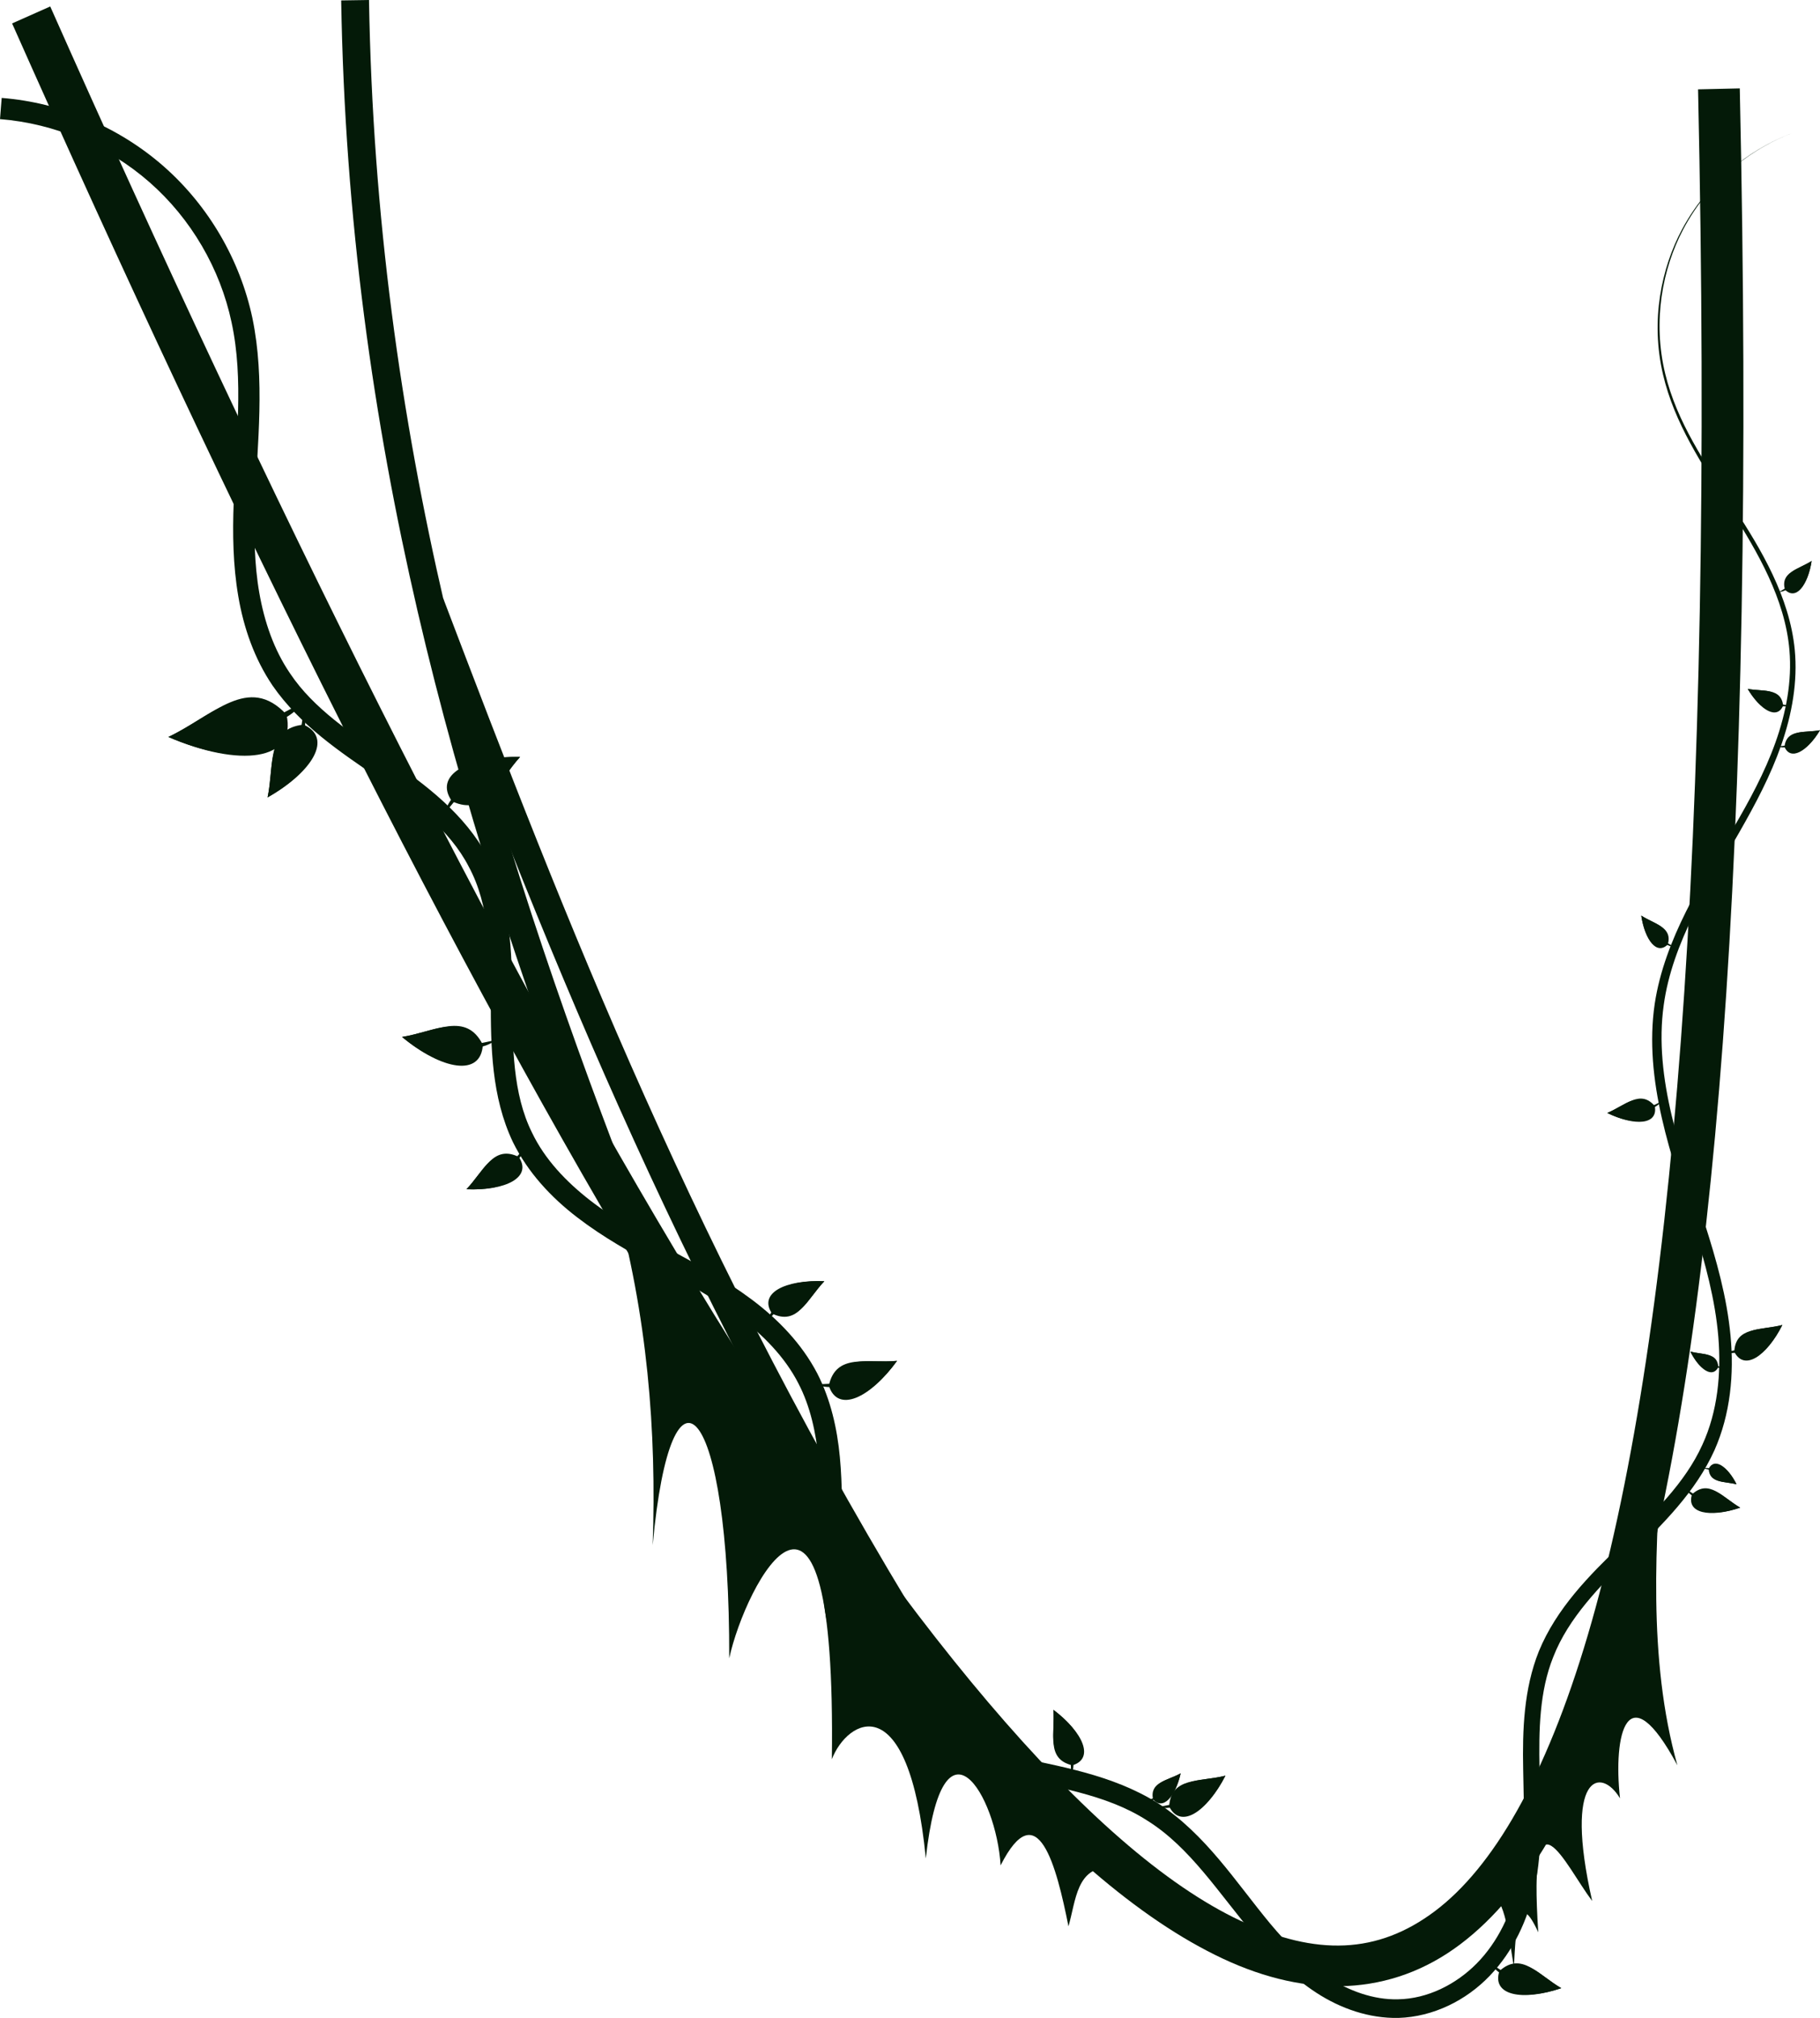 <?xml version="1.0" encoding="UTF-8" standalone="no"?>
<svg
   xmlns:dc="http://purl.org/dc/elements/1.1/"
   xmlns:cc="http://creativecommons.org/ns#"
   xmlns:rdf="http://www.w3.org/1999/02/22-rdf-syntax-ns#"
   xmlns:svg="http://www.w3.org/2000/svg"
   xmlns="http://www.w3.org/2000/svg"
   xmlns:sodipodi="http://sodipodi.sourceforge.net/DTD/sodipodi-0.dtd"
   xmlns:inkscape="http://www.inkscape.org/namespaces/inkscape"
   sodipodi:docname="04_hanging_u_vines_main_menu_right.svg"
   inkscape:version="1.0 (4035a4fb49, 2020-05-01)"
   id="svg13965"
   version="1.1"
   viewBox="0 0 34.599 38.348"
   height="38.348mm"
   width="34.599mm">
  <defs
     id="defs13959" />
  <sodipodi:namedview
     inkscape:window-maximized="1"
     inkscape:window-y="-8"
     inkscape:window-x="-8"
     inkscape:window-height="705"
     inkscape:window-width="1366"
     fit-margin-bottom="0"
     fit-margin-right="0"
     fit-margin-left="0"
     fit-margin-top="0"
     showgrid="false"
     inkscape:document-rotation="0"
     inkscape:current-layer="layer1"
     inkscape:document-units="mm"
     inkscape:cy="104.48779"
     inkscape:cx="108.50709"
     inkscape:zoom="2.6845878"
     inkscape:pageshadow="2"
     inkscape:pageopacity="0.0"
     borderopacity="1.0"
     bordercolor="#666666"
     pagecolor="#ffffff"
     id="base" />
  <g
     transform="translate(-81.257,-104.613)"
     id="layer1"
     inkscape:groupmode="layer"
     inkscape:label="Layer 1">
    <path
       style="color:#000000;font-style:normal;font-variant:normal;font-weight:normal;font-stretch:normal;font-size:medium;line-height:normal;font-family:sans-serif;font-variant-ligatures:normal;font-variant-position:normal;font-variant-caps:normal;font-variant-numeric:normal;font-variant-alternates:normal;font-variant-east-asian:normal;font-feature-settings:normal;font-variation-settings:normal;text-indent:0;text-align:start;text-decoration:none;text-decoration-line:none;text-decoration-style:solid;text-decoration-color:#000000;letter-spacing:normal;word-spacing:normal;text-transform:none;writing-mode:lr-tb;direction:ltr;text-orientation:mixed;dominant-baseline:auto;baseline-shift:baseline;text-anchor:start;white-space:normal;shape-padding:0;shape-margin:0;inline-size:0;clip-rule:nonzero;display:inline;overflow:visible;visibility:visible;opacity:1;isolation:auto;mix-blend-mode:normal;color-interpolation:sRGB;color-interpolation-filters:linearRGB;solid-color:#000000;solid-opacity:1;vector-effect:none;fill:#041a08;fill-opacity:1;fill-rule:nonzero;stroke:none;stroke-width:0.794;stroke-linecap:butt;stroke-linejoin:miter;stroke-miterlimit:4;stroke-dasharray:none;stroke-dashoffset:0;stroke-opacity:1;color-rendering:auto;image-rendering:auto;shape-rendering:auto;text-rendering:auto;enable-background:accumulate;stop-color:#000000;stop-opacity:1"
       d="m 82.212,104.736 -0.725,0.322 c 4.209,9.474 8.4,17.918 12.311,24.365 3.91,6.447 7.496,10.909 10.711,12.414 1.608,0.753 3.191,0.717 4.506,-0.273 1.315,-0.991 2.36,-2.844 3.189,-5.654 1.659,-5.621 2.445,-15.145 2.127,-29.617 l -0.793,0.018 c 0.317,14.436 -0.486,23.924 -2.096,29.375 -0.805,2.726 -1.814,4.423 -2.904,5.244 -1.09,0.821 -2.262,0.858 -3.693,0.187 -2.863,-1.34 -6.486,-5.704 -10.367,-12.104 -3.881,-6.399 -8.065,-14.823 -12.266,-24.277 z"
       id="path11669" />
    <path
       style="color:#000000;font-style:normal;font-variant:normal;font-weight:normal;font-stretch:normal;font-size:medium;line-height:normal;font-family:sans-serif;font-variant-ligatures:normal;font-variant-position:normal;font-variant-caps:normal;font-variant-numeric:normal;font-variant-alternates:normal;font-variant-east-asian:normal;font-feature-settings:normal;font-variation-settings:normal;text-indent:0;text-align:start;text-decoration:none;text-decoration-line:none;text-decoration-style:solid;text-decoration-color:#000000;letter-spacing:normal;word-spacing:normal;text-transform:none;writing-mode:lr-tb;direction:ltr;text-orientation:mixed;dominant-baseline:auto;baseline-shift:baseline;text-anchor:start;white-space:normal;shape-padding:0;shape-margin:0;inline-size:0;clip-rule:nonzero;display:inline;overflow:visible;visibility:visible;opacity:1;isolation:auto;mix-blend-mode:normal;color-interpolation:sRGB;color-interpolation-filters:linearRGB;solid-color:#000000;solid-opacity:1;vector-effect:none;fill:#041a08;fill-opacity:1;fill-rule:nonzero;stroke:none;stroke-width:0.529;stroke-linecap:butt;stroke-linejoin:miter;stroke-miterlimit:4;stroke-dasharray:none;stroke-dashoffset:0;stroke-opacity:1;color-rendering:auto;image-rendering:auto;shape-rendering:auto;text-rendering:auto;enable-background:accumulate;stop-color:#000000;stop-opacity:1"
       d="m 88.272,104.613 -0.529,0.008 c 0.138,8.306 2.169,15.314 4.695,21.98 l 0.494,-0.188 c -2.516,-6.64 -4.523,-13.576 -4.66,-21.801 z"
       id="path11674" />
    <path
       style="fill:#041a08;fill-opacity:1;stroke:none;stroke-width:0.265px;stroke-linecap:butt;stroke-linejoin:miter;stroke-opacity:1"
       d="m 81.257,106.877 0.016,-0.202 0.016,-0.201 c 1.131,0.089 2.225,0.551 3.078,1.299 0.852,0.748 1.452,1.774 1.688,2.883 0,0 0,0 0,0 0.245,1.183 0.093,2.376 0.049,3.525 -0.02,0.574 -0.014,1.145 0.082,1.696 0.096,0.551 0.279,1.087 0.587,1.536 v 0 c 0.447,0.668 1.167,1.136 1.871,1.629 0.712,0.486 1.448,1.044 1.882,1.852 0.437,0.849 0.467,1.812 0.466,2.707 0.01,0.893 0.009,1.792 0.379,2.537 0.242,0.505 0.647,0.931 1.105,1.287 0,0 0,10e-6 0,10e-6 0.459,0.356 0.98,0.642 1.507,0.93 0.528,0.288 1.067,0.581 1.565,0.954 v 0 c 0.498,0.373 0.95,0.837 1.247,1.407 0.255,0.499 0.377,1.047 0.428,1.587 0.051,0.539 0.041,1.072 0.043,1.594 0.001,0.186 0.004,0.372 0.012,0.556 0.014,0.328 0.044,0.655 0.11,0.973 0,0 0,2e-5 0,2e-5 0.102,0.484 0.286,0.962 0.599,1.336 0,0 0,0 0,0 0.281,0.343 0.67,0.604 1.097,0.797 0.421,0.19 0.88,0.31 1.354,0.415 0,0 1e-5,0 1e-5,0 0.921,0.199 1.955,0.356 2.829,0.905 0.911,0.591 1.478,1.496 2.136,2.289 0.323,0.385 0.673,0.748 1.084,1.014 0.407,0.262 0.879,0.438 1.35,0.425 0.552,-0.009 1.097,-0.279 1.495,-0.683 0.398,-0.404 0.655,-0.947 0.781,-1.514 0,0 0,0 0,0 0.155,-0.693 0.111,-1.43 0.1,-2.173 0,0 0,-10e-6 0,-10e-6 -0.015,-0.746 0.011,-1.525 0.298,-2.243 0,0 0,-1e-5 0,-1e-5 0.334,-0.814 0.96,-1.445 1.562,-2.023 0,0 1e-5,0 1e-5,0 0.607,-0.591 1.216,-1.17 1.547,-1.903 0,0 0,0 0,0 0.291,-0.632 0.36,-1.354 0.303,-2.05 0,0 0,-1e-5 0,-1e-5 -0.059,-0.707 -0.25,-1.403 -0.46,-2.079 -0.218,-0.7 -0.452,-1.368 -0.613,-2.076 -0.165,-0.72 -0.242,-1.457 -0.136,-2.175 0.188,-1.239 0.91,-2.34 1.491,-3.332 0.314,-0.537 0.599,-1.063 0.8,-1.622 0.209,-0.581 0.32,-1.181 0.27,-1.764 -0.082,-0.979 -0.616,-1.881 -1.098,-2.642 -0.578,-0.91 -1.088,-1.674 -1.305,-2.596 -0.242,-1.031 -0.031,-2.027 0.362,-2.761 0.561,-1.046 1.46,-1.591 2.091,-1.828 -0.66,0.25 -1.536,0.812 -2.074,1.837 -0.388,0.739 -0.583,1.73 -0.336,2.742 0.222,0.911 0.738,1.664 1.323,2.567 0.493,0.759 1.04,1.664 1.138,2.672 0.057,0.602 -0.05,1.219 -0.258,1.814 -0.2,0.572 -0.484,1.109 -0.794,1.651 -0.572,1.005 -1.277,2.097 -1.439,3.288 -0.097,0.689 -0.014,1.401 0.153,2.105 0.164,0.692 0.403,1.353 0.629,2.055 0.218,0.679 0.419,1.388 0.488,2.123 0,0 0,0 0,0 0.069,0.725 -5.3e-4,1.488 -0.305,2.175 0,0 0,0 0,0 -0.357,0.791 -0.981,1.404 -1.586,1.996 0,0 0,0 0,0 -0.591,0.586 -1.19,1.19 -1.48,1.936 0,0 0,0 0,0 -0.262,0.653 -0.275,1.391 -0.26,2.127 0,0 0,1e-5 0,1e-5 0.019,0.735 0.066,1.495 -0.091,2.249 0,0 0,0 0,0 -0.13,0.619 -0.411,1.218 -0.858,1.683 -0.449,0.468 -1.073,0.777 -1.731,0.798 -0.56,0.012 -1.101,-0.179 -1.556,-0.474 -0.456,-0.295 -0.835,-0.68 -1.171,-1.079 -0.69,-0.812 -1.233,-1.69 -2.058,-2.202 -0.775,-0.499 -1.767,-0.636 -2.707,-0.844 0,0 -1e-5,0 -1e-5,0 -0.485,-0.105 -0.97,-0.232 -1.433,-0.437 -0.471,-0.208 -0.909,-0.504 -1.244,-0.905 0,0 0,0 0,0 -0.364,-0.443 -0.576,-0.978 -0.684,-1.51 0,0 -1e-5,0 -1e-5,0 -0.071,-0.347 -0.104,-0.696 -0.119,-1.037 -0.008,-0.192 -0.011,-0.382 -0.012,-0.572 -0.003,-0.529 0.008,-1.05 -0.041,-1.557 -0.051,-0.507 -0.158,-1.006 -0.384,-1.44 -0.255,-0.5 -0.668,-0.918 -1.13,-1.269 -0.464,-0.351 -0.987,-0.633 -1.515,-0.923 -0.529,-0.288 -1.067,-0.585 -1.561,-0.965 0,0 0,0 0,0 -0.495,-0.379 -0.938,-0.853 -1.222,-1.431 -0.409,-0.861 -0.421,-1.819 -0.42,-2.712 -0.011,-0.89 -0.024,-1.791 -0.419,-2.521 -0.364,-0.708 -1.057,-1.219 -1.755,-1.708 -0.704,-0.482 -1.458,-0.986 -1.975,-1.734 0,0 0,0 0,0 -0.346,-0.511 -0.55,-1.1 -0.651,-1.695 -0.102,-0.594 -0.11,-1.192 -0.088,-1.78 0,0 0,0 0,0 0.04,-1.174 0.196,-2.335 -0.04,-3.426 0,0 0,0 0,0 -0.216,-1.022 -0.773,-1.974 -1.559,-2.663 -0.785,-0.689 -1.801,-1.118 -2.843,-1.2 z"
       id="path11687"
       inkscape:export-filename="D:\Calcatz\Icon Pack\Adventure Narrative Inspired by Jumanji\Assets\PNG\Vines\03_hanging_u_vines_main_menu_right.png"
       inkscape:export-xdpi="96"
       inkscape:export-ydpi="96" />
    <path
       style="color:#000000;font-style:normal;font-variant:normal;font-weight:normal;font-stretch:normal;font-size:medium;line-height:normal;font-family:sans-serif;font-variant-ligatures:normal;font-variant-position:normal;font-variant-caps:normal;font-variant-numeric:normal;font-variant-alternates:normal;font-variant-east-asian:normal;font-feature-settings:normal;font-variation-settings:normal;text-indent:0;text-align:start;text-decoration:none;text-decoration-line:none;text-decoration-style:solid;text-decoration-color:#000000;letter-spacing:normal;word-spacing:normal;text-transform:none;writing-mode:lr-tb;direction:ltr;text-orientation:mixed;dominant-baseline:auto;baseline-shift:baseline;text-anchor:start;white-space:normal;shape-padding:0;shape-margin:0;inline-size:0;clip-rule:nonzero;display:inline;overflow:visible;visibility:visible;opacity:1;isolation:auto;mix-blend-mode:normal;color-interpolation:sRGB;color-interpolation-filters:linearRGB;solid-color:#000000;solid-opacity:1;vector-effect:none;fill:#041a08;fill-opacity:1;fill-rule:nonzero;stroke:none;stroke-width:0.529;stroke-linecap:butt;stroke-linejoin:miter;stroke-miterlimit:4;stroke-dasharray:none;stroke-dashoffset:0;stroke-opacity:1;color-rendering:auto;image-rendering:auto;shape-rendering:auto;text-rendering:auto;enable-background:accumulate;stop-color:#000000;stop-opacity:1"
       d="m 89.682,115.982 -0.496,0.189 c 2.297,6.035 4.853,12.664 9.307,19.875 l 0.451,-0.277 c -4.425,-7.164 -6.966,-13.753 -9.262,-19.787 z"
       id="path11680" />
    <path
       style="fill:#041a08;fill-opacity:1;stroke:none;stroke-width:0.265px;stroke-linecap:butt;stroke-linejoin:miter;stroke-opacity:1"
       d="m 92.937,127.362 c 0.629,2.253 0.803,4.449 0.728,6.615 0.354,-3.874 1.465,-2.729 1.455,2.15 0.306,-1.415 2.039,-4.693 1.951,1.918 0.292,-0.759 1.46,-1.435 1.786,1.885 0.321,-2.915 1.34,-1.197 1.422,0.132 0.705,-1.391 1.064,0.026 1.29,1.158 0.144,-0.495 0.15,-1.129 0.794,-1.124 l -4.167,-4.564 z"
       id="path11695"
       sodipodi:nodetypes="cccccccccc"
       inkscape:export-filename="D:\Calcatz\Icon Pack\Adventure Narrative Inspired by Jumanji\Assets\PNG\Vines\03_hanging_u_vines_main_menu_right.png"
       inkscape:export-xdpi="96"
       inkscape:export-ydpi="96" />
    <path
       style="fill:#041a08;fill-opacity:1;stroke:none;stroke-width:0.265px;stroke-linecap:butt;stroke-linejoin:miter;stroke-opacity:1"
       d="m 112.88,131.86 c -0.15,2.019 -0.303,4.28 0.265,6.3 -0.959,-1.783 -1.224,-0.582 -1.091,0.628 -0.365,-0.609 -1.074,-0.458 -0.529,1.951 -0.517,-0.687 -1.218,-2.307 -1.025,0.595 -0.383,-0.836 -0.425,-0.098 -0.463,0.661 -0.101,-0.585 -0.152,-1.272 -0.463,-1.439 l 1.67,-2.811 z"
       id="path11697"
       sodipodi:nodetypes="ccccccccc"
       inkscape:export-filename="D:\Calcatz\Icon Pack\Adventure Narrative Inspired by Jumanji\Assets\PNG\Vines\03_hanging_u_vines_main_menu_right.png"
       inkscape:export-xdpi="96"
       inkscape:export-ydpi="96" />
    <path
       sodipodi:nodetypes="ccc"
       id="path11699"
       d="m 86.702,118.191 c 0.208,0.885 -0.894,1.011 -2.244,0.427 0.865,-0.409 1.521,-1.202 2.244,-0.427 z"
       style="fill:#041a08;fill-opacity:1;stroke:none;stroke-width:0.265px;stroke-linecap:butt;stroke-linejoin:miter;stroke-opacity:1" />
    <path
       sodipodi:nodetypes="ccccccc"
       d="m 84.457,118.618 c 1.206,0.521 2.195,0.432 2.103,-0.303 -0.189,0.085 -0.741,0.152 -1.006,0.121 0.3,-0.037 0.872,-0.115 0.993,-0.213 -1.8e-4,-7.9e-4 -2.91e-4,-0.001 -3.18e-4,-0.002 -0.673,-0.721 -1.284,0.017 -2.088,0.397 z"
       style="fill:#041a08;fill-opacity:1;stroke:none;stroke-width:0.265px;stroke-linecap:butt;stroke-linejoin:miter;stroke-opacity:1"
       id="path11701" />
    <path
       style="fill:#041a08;fill-opacity:1;fill-rule:nonzero;stroke:none;stroke-width:0.265px;stroke-linecap:butt;stroke-linejoin:miter;stroke-opacity:1"
       d="m 87.004,117.959 c -0.004,0.003 -0.012,0.008 -0.021,0.013 v 0 c -0.009,0.005 -0.014,0.008 -0.026,0.016 v 0 c -0.018,0.011 -0.043,0.026 -0.075,0.044 v 0 c -0.067,0.038 -0.183,0.097 -0.257,0.137 v 0 c -0.011,0.006 -0.021,0.069 -0.033,0.075 0.012,-0.006 0.071,0.02 0.082,0.014 v 0 c 0.089,-0.049 0.183,-0.119 0.243,-0.184 v 0 c 0.027,-0.029 0.044,-0.053 0.056,-0.071 v 0 c 0.007,-0.01 0.012,-0.019 0.017,-0.026 v 0 c 0.006,-0.009 0.011,-0.015 0.016,-0.019 z"
       id="path11703"
       sodipodi:nodetypes="cc" />
    <path
       style="fill:#041a08;fill-opacity:1;stroke:none;stroke-width:0.265px;stroke-linecap:butt;stroke-linejoin:miter;stroke-opacity:1"
       d="m 87.028,118.384 c 0.561,0.248 0.18,0.893 -0.684,1.383 0.132,-0.632 -0.028,-1.309 0.684,-1.383 z"
       id="path11709"
       sodipodi:nodetypes="ccc" />
    <path
       id="path11711"
       style="fill:#041a08;fill-opacity:1;stroke:none;stroke-width:0.265px;stroke-linecap:butt;stroke-linejoin:miter;stroke-opacity:1"
       d="m 86.344,119.766 c 0.772,-0.437 1.127,-1.006 0.693,-1.256 -0.031,0.136 -0.22,0.461 -0.345,0.591 0.102,-0.176 0.293,-0.516 0.29,-0.621 -5.03e-4,-2.3e-4 -7.94e-4,-3.4e-4 -10e-4,-6.6e-4 -0.662,0.069 -0.514,0.698 -0.637,1.287 z"
       sodipodi:nodetypes="ccccccc" />
    <path
       sodipodi:nodetypes="cc"
       id="path11713"
       d="m 87.026,118.127 c 6e-5,0.004 -6.09e-4,0.01 -0.001,0.017 v 0 c -7.94e-4,0.007 -10e-4,0.011 -0.002,0.021 v 0 c -0.002,0.014 -0.004,0.034 -0.007,0.058 v 0 c -0.007,0.051 -0.022,0.138 -0.031,0.194 v 0 c -10e-4,0.008 0.029,0.039 0.027,0.048 0.002,-0.009 0.04,-0.03 0.041,-0.038 v 0 c 0.01,-0.068 0.01,-0.147 -1.1e-4,-0.205 v 0 c -0.005,-0.026 -0.011,-0.045 -0.016,-0.059 v 0 c -0.003,-0.008 -0.005,-0.014 -0.007,-0.019 v 0 c -0.002,-0.007 -0.004,-0.012 -0.004,-0.016 z"
       style="fill:#041a08;fill-opacity:1;fill-rule:nonzero;stroke:none;stroke-width:0.265px;stroke-linecap:butt;stroke-linejoin:miter;stroke-opacity:1" />
    <path
       sodipodi:nodetypes="ccc"
       id="path11719"
       d="m 89.85,119.841 c -0.357,-0.499 0.299,-0.861 1.292,-0.843 -0.435,0.477 -0.642,1.141 -1.292,0.843 z"
       style="fill:#041a08;fill-opacity:1;stroke:none;stroke-width:0.265px;stroke-linecap:butt;stroke-linejoin:miter;stroke-opacity:1" />
    <path
       sodipodi:nodetypes="ccccccc"
       d="m 91.143,118.998 c -0.887,-0.016 -1.482,0.293 -1.236,0.729 0.096,-0.101 0.424,-0.285 0.598,-0.333 -0.178,0.1 -0.515,0.295 -0.565,0.388 3.17e-4,4.5e-4 5.02e-4,7.2e-4 7.41e-4,10e-4 0.605,0.278 0.798,-0.34 1.203,-0.784 z"
       style="fill:#041a08;fill-opacity:1;stroke:none;stroke-width:0.265px;stroke-linecap:butt;stroke-linejoin:miter;stroke-opacity:1"
       id="path11721" />
    <path
       style="fill:#041a08;fill-opacity:1;fill-rule:nonzero;stroke:none;stroke-width:0.265px;stroke-linecap:butt;stroke-linejoin:miter;stroke-opacity:1"
       d="m 89.721,120.063 c 0.002,-0.003 0.005,-0.008 0.01,-0.014 v 0 c 0.004,-0.006 0.007,-0.009 0.013,-0.017 v 0 c 0.008,-0.011 0.02,-0.027 0.035,-0.047 v 0 c 0.032,-0.041 0.089,-0.107 0.125,-0.152 v 0 c 0.005,-0.006 -0.005,-0.049 0.001,-0.056 -0.006,0.007 -0.049,0.005 -0.055,0.012 v 0 c -0.043,0.053 -0.084,0.121 -0.104,0.177 v 0 c -0.009,0.025 -0.014,0.044 -0.016,0.059 v 0 c -0.002,0.008 -0.003,0.015 -0.004,0.021 v 0 c -0.001,0.007 -0.003,0.012 -0.005,0.016 z"
       id="path11723"
       sodipodi:nodetypes="cc" />
    <path
       style="fill:#041a08;fill-opacity:1;stroke:none;stroke-width:0.265px;stroke-linecap:butt;stroke-linejoin:miter;stroke-opacity:1"
       d="m 90.436,124.467 c -0.033,0.613 -0.771,0.486 -1.536,-0.148 0.638,-0.101 1.214,-0.491 1.536,0.148 z"
       id="path11729"
       sodipodi:nodetypes="ccc" />
    <path
       id="path11731"
       style="fill:#041a08;fill-opacity:1;stroke:none;stroke-width:0.265px;stroke-linecap:butt;stroke-linejoin:miter;stroke-opacity:1"
       d="m 88.9,124.319 c 0.683,0.566 1.341,0.696 1.42,0.201 -0.138,0.019 -0.509,-0.042 -0.675,-0.112 0.201,0.033 0.587,0.091 0.684,0.05 3e-5,-5.5e-4 5e-5,-8.7e-4 1.8e-4,-10e-4 -0.3,-0.595 -0.836,-0.232 -1.429,-0.138 z"
       sodipodi:nodetypes="ccccccc" />
    <path
       sodipodi:nodetypes="cc"
       id="path11733"
       d="m 90.675,124.374 c -0.003,0.001 -0.009,0.003 -0.016,0.005 v 0 c -0.007,0.002 -0.011,0.003 -0.02,0.005 v 0 c -0.014,0.004 -0.033,0.009 -0.057,0.015 v 0 c -0.05,0.012 -0.137,0.028 -0.192,0.04 v 0 c -0.008,0.002 -0.026,0.041 -0.035,0.043 0.009,-0.002 0.042,0.027 0.05,0.025 v 0 c 0.067,-0.015 0.141,-0.043 0.192,-0.073 v 0 c 0.023,-0.014 0.038,-0.026 0.05,-0.036 v 0 c 0.006,-0.005 0.011,-0.01 0.016,-0.014 v 0 c 0.006,-0.005 0.01,-0.008 0.014,-0.009 z"
       style="fill:#041a08;fill-opacity:1;fill-rule:nonzero;stroke:none;stroke-width:0.265px;stroke-linecap:butt;stroke-linejoin:miter;stroke-opacity:1" />
    <path
       sodipodi:nodetypes="ccc"
       id="path11739"
       d="m 91.119,126.599 c 0.261,0.385 -0.243,0.646 -0.995,0.614 0.339,-0.353 0.508,-0.852 0.995,-0.614 z"
       style="fill:#041a08;fill-opacity:1;stroke:none;stroke-width:0.265px;stroke-linecap:butt;stroke-linejoin:miter;stroke-opacity:1" />
    <path
       sodipodi:nodetypes="ccccccc"
       d="m 90.124,127.213 c 0.672,0.029 1.128,-0.194 0.95,-0.528 -0.075,0.075 -0.326,0.208 -0.459,0.241 0.137,-0.072 0.396,-0.214 0.436,-0.283 -2.3e-4,-3.4e-4 -3.71e-4,-5.5e-4 -5.29e-4,-9.5e-4 -0.453,-0.222 -0.611,0.242 -0.926,0.571 z"
       style="fill:#041a08;fill-opacity:1;stroke:none;stroke-width:0.265px;stroke-linecap:butt;stroke-linejoin:miter;stroke-opacity:1"
       id="path11741" />
    <path
       style="fill:#041a08;fill-opacity:1;fill-rule:nonzero;stroke:none;stroke-width:0.265px;stroke-linecap:butt;stroke-linejoin:miter;stroke-opacity:1"
       d="m 91.221,126.433 c -0.001,0.002 -0.004,0.006 -0.008,0.01 v 0 c -0.003,0.004 -0.005,0.007 -0.01,0.012 v 0 c -0.007,0.008 -0.016,0.02 -0.028,0.035 v 0 c -0.025,0.03 -0.07,0.08 -0.098,0.112 v 0 c -0.004,0.005 0.003,0.037 -0.002,0.042 0.005,-0.005 0.038,-0.003 0.042,-0.008 v 0 c 0.034,-0.04 0.066,-0.09 0.083,-0.132 v 0 c 0.008,-0.019 0.011,-0.033 0.013,-0.044 v 0 c 0.001,-0.006 0.002,-0.011 0.003,-0.015 v 0 c 0.001,-0.006 0.002,-0.009 0.004,-0.012 z"
       id="path11743"
       sodipodi:nodetypes="cc" />
    <path
       style="fill:#041a08;fill-opacity:1;stroke:none;stroke-width:0.265px;stroke-linecap:butt;stroke-linejoin:miter;stroke-opacity:1"
       d="m 95.933,129.575 c -0.261,-0.385 0.243,-0.646 0.995,-0.614 -0.339,0.353 -0.508,0.852 -0.995,0.614 z"
       id="path11749"
       sodipodi:nodetypes="ccc" />
    <path
       id="path11751"
       style="fill:#041a08;fill-opacity:1;stroke:none;stroke-width:0.265px;stroke-linecap:butt;stroke-linejoin:miter;stroke-opacity:1"
       d="m 96.928,128.962 c -0.672,-0.029 -1.128,0.194 -0.95,0.528 0.075,-0.075 0.326,-0.208 0.459,-0.241 -0.137,0.072 -0.396,0.214 -0.436,0.283 2.3e-4,3.5e-4 3.7e-4,5.6e-4 5.29e-4,9.6e-4 0.453,0.222 0.611,-0.242 0.926,-0.571 z"
       sodipodi:nodetypes="ccccccc" />
    <path
       sodipodi:nodetypes="cc"
       id="path11753"
       d="m 95.831,129.741 c 0.001,-0.002 0.004,-0.006 0.008,-0.01 v 0 c 0.003,-0.004 0.005,-0.007 0.01,-0.012 v 0 c 0.007,-0.008 0.016,-0.02 0.028,-0.035 v 0 c 0.025,-0.03 0.07,-0.08 0.098,-0.112 v 0 c 0.004,-0.005 -0.003,-0.037 0.002,-0.042 -0.005,0.005 -0.038,0.003 -0.042,0.008 v 0 c -0.034,0.04 -0.066,0.09 -0.083,0.132 v 0 c -0.008,0.019 -0.011,0.033 -0.013,0.044 v 0 c -0.001,0.006 -0.002,0.011 -0.003,0.015 v 0 c -0.001,0.006 -0.002,0.009 -0.004,0.012 z"
       style="fill:#041a08;fill-opacity:1;fill-rule:nonzero;stroke:none;stroke-width:0.265px;stroke-linecap:butt;stroke-linejoin:miter;stroke-opacity:1" />
    <path
       sodipodi:nodetypes="ccc"
       id="path11759"
       d="m 97.013,130.945 c 0.165,0.524 0.776,0.249 1.298,-0.471 -0.575,0.054 -1.161,-0.155 -1.298,0.471 z"
       style="fill:#041a08;fill-opacity:1;stroke:none;stroke-width:0.265px;stroke-linecap:butt;stroke-linejoin:miter;stroke-opacity:1" />
    <path
       sodipodi:nodetypes="ccccccc"
       d="m 98.31,130.474 c -0.466,0.643 -1.007,0.902 -1.186,0.492 0.124,-0.014 0.432,-0.15 0.56,-0.248 -0.167,0.073 -0.489,0.21 -0.581,0.196 -1.5e-4,-4.7e-4 -2.4e-4,-7.4e-4 -4.76e-4,-0.001 0.127,-0.582 0.672,-0.387 1.208,-0.438 z"
       style="fill:#041a08;fill-opacity:1;stroke:none;stroke-width:0.265px;stroke-linecap:butt;stroke-linejoin:miter;stroke-opacity:1"
       id="path11761" />
    <path
       style="fill:#041a08;fill-opacity:1;fill-rule:nonzero;stroke:none;stroke-width:0.265px;stroke-linecap:butt;stroke-linejoin:miter;stroke-opacity:1"
       d="m 96.784,130.918 c 0.004,5.1e-4 0.008,0.002 0.014,0.005 v 0 c 0.005,0.002 0.01,0.005 0.017,0.008 v 0 c 0.012,0.006 0.028,0.013 0.051,0.02 v 0 c 0.051,0.015 0.121,0.023 0.183,0.02 v 0 c 0.008,-2.9e-4 0.03,-0.032 0.038,-0.033 -0.008,4.5e-4 -0.033,-0.029 -0.04,-0.029 v 0 c -0.051,0.002 -0.129,0.007 -0.176,0.008 v 0 c -0.022,4e-4 -0.04,3e-4 -0.052,2.1e-4 v 0 c -0.007,-4e-5 -0.014,-7e-5 -0.019,-9e-5 v 0 c -0.007,-3e-5 -0.012,-5e-5 -0.015,-5e-4 z"
       id="path11763"
       sodipodi:nodetypes="cc" />
    <path
       style="fill:#041a08;fill-opacity:1;stroke:none;stroke-width:0.265px;stroke-linecap:butt;stroke-linejoin:miter;stroke-opacity:1"
       d="m 101.642,138.161 c 0.425,-0.125 0.213,-0.623 -0.36,-1.055 0.035,0.465 -0.143,0.935 0.36,1.055 z"
       id="path11769"
       sodipodi:nodetypes="ccc" />
    <path
       id="path11771"
       style="fill:#041a08;fill-opacity:1;stroke:none;stroke-width:0.265px;stroke-linecap:butt;stroke-linejoin:miter;stroke-opacity:1"
       d="m 101.283,137.106 c 0.512,0.386 0.712,0.827 0.378,0.965 -0.01,-0.1 -0.114,-0.351 -0.191,-0.456 0.057,0.136 0.161,0.398 0.149,0.472 -3.7e-4,1e-4 -6.1e-4,1.8e-4 -9.5e-4,2.6e-4 -0.468,-0.112 -0.302,-0.549 -0.335,-0.982 z"
       sodipodi:nodetypes="ccccccc" />
    <path
       sodipodi:nodetypes="cc"
       id="path11773"
       d="m 101.617,138.345 c 4e-4,-0.003 0.002,-0.006 0.004,-0.011 v 0 c 0.002,-0.004 0.004,-0.008 0.007,-0.013 v 0 c 0.005,-0.01 0.011,-0.022 0.017,-0.041 v 0 c 0.013,-0.041 0.02,-0.098 0.019,-0.147 v 0 c -1e-4,-0.006 -0.025,-0.025 -0.026,-0.031 2.4e-4,0.007 -0.024,0.026 -0.024,0.032 v 0 c 6.9e-4,0.041 0.004,0.105 0.004,0.142 v 0 c -6e-5,0.018 -4.5e-4,0.032 -6.9e-4,0.042 v 0 c -1.5e-4,0.007 -2.2e-4,0.01 -2.9e-4,0.015 v 0 c -8e-5,0.005 -1e-4,0.01 -4.7e-4,0.012 z"
       style="fill:#041a08;fill-opacity:1;fill-rule:nonzero;stroke:none;stroke-width:0.265px;stroke-linecap:butt;stroke-linejoin:miter;stroke-opacity:1" />
    <path
       sodipodi:nodetypes="ccc"
       id="path11779"
       d="m 103.176,138.806 c 0.187,0.217 0.423,-0.04 0.525,-0.492 -0.265,0.144 -0.589,0.164 -0.525,0.492 z"
       style="fill:#041a08;fill-opacity:1;stroke:none;stroke-width:0.265px;stroke-linecap:butt;stroke-linejoin:miter;stroke-opacity:1" />
    <path
       sodipodi:nodetypes="ccccccc"
       d="m 103.702,138.314 c -0.091,0.404 -0.297,0.639 -0.467,0.479 0.057,-0.032 0.176,-0.161 0.218,-0.234 -0.065,0.07 -0.191,0.201 -0.239,0.213 -1.7e-4,-2e-4 -2.6e-4,-2.7e-4 -4.8e-4,-5.3e-4 -0.059,-0.305 0.243,-0.324 0.489,-0.458 z"
       style="fill:#041a08;fill-opacity:1;stroke:none;stroke-width:0.265px;stroke-linecap:butt;stroke-linejoin:miter;stroke-opacity:1"
       id="path11781" />
    <path
       style="fill:#041a08;fill-opacity:1;fill-rule:nonzero;stroke:none;stroke-width:0.265px;stroke-linecap:butt;stroke-linejoin:miter;stroke-opacity:1"
       d="m 103.061,138.84 c 0.002,-5.3e-4 0.004,-5.3e-4 0.008,-2.6e-4 v 0 c 0.003,1.4e-4 0.006,5.3e-4 0.01,5.3e-4 v 0 c 0.007,2.6e-4 0.016,5.3e-4 0.029,-8e-4 v 0 c 0.027,-0.003 0.063,-0.014 0.092,-0.028 v 0 c 0.004,-0.002 0.008,-0.022 0.011,-0.024 -0.004,0.002 -0.022,-0.007 -0.025,-0.006 v 0 c -0.024,0.011 -0.061,0.03 -0.083,0.04 v 0 c -0.011,0.005 -0.019,0.008 -0.025,0.011 v 0 c -0.004,0.001 -0.007,0.003 -0.009,0.004 v 0 c -0.003,0.001 -0.006,0.002 -0.007,0.003 z"
       id="path11783"
       sodipodi:nodetypes="cc" />
    <path
       style="fill:#041a08;fill-opacity:1;stroke:none;stroke-width:0.265px;stroke-linecap:butt;stroke-linejoin:miter;stroke-opacity:1"
       d="m 103.483,138.942 c 0.214,0.435 0.711,0.114 1.07,-0.585 -0.495,0.125 -1.035,0.02 -1.07,0.585 z"
       id="path11790"
       sodipodi:nodetypes="ccc" />
    <path
       id="path11792"
       style="fill:#041a08;fill-opacity:1;stroke:none;stroke-width:0.265px;stroke-linecap:butt;stroke-linejoin:miter;stroke-opacity:1"
       d="m 104.553,138.358 c -0.321,0.624 -0.759,0.922 -0.97,0.588 0.106,-0.029 0.357,-0.189 0.456,-0.291 -0.136,0.086 -0.399,0.248 -0.482,0.249 -1.9e-4,-2.6e-4 -2.9e-4,-5.2e-4 -5.8e-4,-0.001 0.033,-0.525 0.535,-0.428 0.996,-0.544 z"
       sodipodi:nodetypes="ccccccc" />
    <path
       sodipodi:nodetypes="cc"
       id="path11794"
       d="m 103.28,138.949 c 0.003,-7e-5 0.007,8e-4 0.013,0.003 v 0 c 0.004,0.001 0.009,0.003 0.016,0.005 v 0 c 0.011,0.004 0.026,0.008 0.047,0.011 v 0 c 0.046,0.006 0.109,0.004 0.162,-0.006 v 0 c 0.007,-0.001 0.022,-0.032 0.029,-0.034 -0.007,10e-4 -0.033,-0.021 -0.039,-0.02 v 0 c -0.044,0.008 -0.112,0.024 -0.152,0.03 v 0 c -0.019,0.003 -0.035,0.006 -0.046,0.007 v 0 c -0.008,0.001 -0.011,0.002 -0.016,0.002 v 0 c -0.006,8e-4 -0.01,0.002 -0.013,0.002 z"
       style="fill:#041a08;fill-opacity:1;fill-rule:nonzero;stroke:none;stroke-width:0.265px;stroke-linecap:butt;stroke-linejoin:miter;stroke-opacity:1" />
    <path
       sodipodi:nodetypes="ccc"
       id="path11800"
       d="m 109.761,142.071 c -0.149,0.462 0.431,0.577 1.176,0.325 -0.442,-0.255 -0.757,-0.706 -1.176,-0.325 z"
       style="fill:#041a08;fill-opacity:1;stroke:none;stroke-width:0.265px;stroke-linecap:butt;stroke-linejoin:miter;stroke-opacity:1" />
    <path
       sodipodi:nodetypes="ccccccc"
       d="m 110.937,142.395 c -0.664,0.225 -1.187,0.135 -1.106,-0.253 0.097,0.053 0.388,0.113 0.53,0.108 -0.158,-0.033 -0.459,-0.099 -0.519,-0.157 1.3e-4,-5.3e-4 2.1e-4,-5.3e-4 2.6e-4,-0.001 0.389,-0.354 0.682,0.065 1.094,0.302 z"
       style="fill:#041a08;fill-opacity:1;stroke:none;stroke-width:0.265px;stroke-linecap:butt;stroke-linejoin:miter;stroke-opacity:1"
       id="path11802" />
    <path
       style="fill:#041a08;fill-opacity:1;fill-rule:nonzero;stroke:none;stroke-width:0.265px;stroke-linecap:butt;stroke-linejoin:miter;stroke-opacity:1"
       d="m 109.61,141.934 c 0.002,0.002 0.005,0.006 0.008,0.011 v 0 c 0.002,0.004 0.005,0.009 0.008,0.015 v 0 c 0.006,0.01 0.013,0.024 0.026,0.04 v 0 c 0.029,0.037 0.076,0.079 0.121,0.108 v 0 c 0.006,0.004 0.038,-0.008 0.044,-0.004 -0.006,-0.004 -0.009,-0.038 -0.014,-0.042 v 0 c -0.038,-0.025 -0.097,-0.061 -0.131,-0.084 v 0 c -0.016,-0.011 -0.029,-0.02 -0.038,-0.027 v 0 c -0.006,-0.004 -0.009,-0.006 -0.013,-0.01 v 0 c -0.005,-0.003 -0.009,-0.006 -0.011,-0.008 z"
       id="path11804"
       sodipodi:nodetypes="cc" />
    <path
       style="fill:#041a08;fill-opacity:1;stroke:none;stroke-width:0.265px;stroke-linecap:butt;stroke-linejoin:miter;stroke-opacity:1"
       d="m 113.423,133.011 c -0.116,0.36 0.336,0.45 0.916,0.253 -0.345,-0.199 -0.59,-0.55 -0.916,-0.253 z"
       id="path11810"
       sodipodi:nodetypes="ccc" />
    <path
       id="path11812"
       style="fill:#041a08;fill-opacity:1;stroke:none;stroke-width:0.265px;stroke-linecap:butt;stroke-linejoin:miter;stroke-opacity:1"
       d="m 114.339,133.264 c -0.518,0.175 -0.925,0.105 -0.862,-0.197 0.075,0.042 0.302,0.088 0.413,0.084 -0.123,-0.025 -0.358,-0.077 -0.404,-0.122 1e-4,-2.7e-4 1.7e-4,-5.3e-4 2.1e-4,-8e-4 0.303,-0.276 0.532,0.051 0.853,0.236 z"
       sodipodi:nodetypes="ccccccc" />
    <path
       sodipodi:nodetypes="cc"
       id="path11814"
       d="m 113.305,132.905 c 0.002,0.002 0.004,0.004 0.006,0.008 v 0 c 0.002,0.003 0.004,0.007 0.006,0.011 v 0 c 0.004,0.008 0.01,0.018 0.021,0.032 v 0 c 0.022,0.029 0.059,0.061 0.094,0.084 v 0 c 0.004,0.003 0.03,-0.006 0.034,-0.003 -0.005,-0.003 -0.007,-0.03 -0.011,-0.032 v 0 c -0.029,-0.019 -0.076,-0.048 -0.102,-0.066 v 0 c -0.013,-0.009 -0.022,-0.016 -0.029,-0.021 v 0 c -0.005,-0.003 -0.007,-0.005 -0.011,-0.007 v 0 c -0.004,-0.003 -0.007,-0.005 -0.008,-0.006 z"
       style="fill:#041a08;fill-opacity:1;fill-rule:nonzero;stroke:none;stroke-width:0.265px;stroke-linecap:butt;stroke-linejoin:miter;stroke-opacity:1" />
    <path
       sodipodi:nodetypes="ccc"
       id="path11820"
       d="m 114.226,130.301 c 0.186,0.372 0.611,0.093 0.914,-0.508 -0.424,0.11 -0.888,0.024 -0.914,0.508 z"
       style="fill:#041a08;fill-opacity:1;stroke:none;stroke-width:0.265px;stroke-linecap:butt;stroke-linejoin:miter;stroke-opacity:1" />
    <path
       sodipodi:nodetypes="ccccccc"
       d="m 115.14,129.793 c -0.271,0.537 -0.645,0.796 -0.828,0.51 0.091,-0.026 0.305,-0.164 0.389,-0.253 -0.116,0.075 -0.34,0.215 -0.411,0.216 -1.7e-4,-3.1e-4 -2.6e-4,-5.2e-4 -5.3e-4,-8.2e-4 0.025,-0.451 0.456,-0.371 0.851,-0.473 z"
       style="fill:#041a08;fill-opacity:1;stroke:none;stroke-width:0.265px;stroke-linecap:butt;stroke-linejoin:miter;stroke-opacity:1"
       id="path11822" />
    <path
       style="fill:#041a08;fill-opacity:1;fill-rule:nonzero;stroke:none;stroke-width:0.265px;stroke-linecap:butt;stroke-linejoin:miter;stroke-opacity:1"
       d="m 114.052,130.309 c 0.003,-9e-5 0.006,6.4e-4 0.011,0.002 v 0 c 0.004,0.001 0.008,0.003 0.013,0.004 v 0 c 0.01,0.003 0.022,0.007 0.041,0.009 v 0 c 0.04,0.005 0.093,0.002 0.139,-0.007 v 0 c 0.006,-0.001 0.018,-0.028 0.025,-0.029 -0.006,0.001 -0.028,-0.018 -0.034,-0.017 v 0 c -0.038,0.008 -0.096,0.021 -0.131,0.027 v 0 c -0.016,0.003 -0.03,0.005 -0.039,0.006 v 0 c -0.007,0.001 -0.009,0.001 -0.014,0.002 v 0 c -0.005,8e-4 -0.009,10e-4 -0.011,0.002 z"
       id="path11824"
       sodipodi:nodetypes="cc" />
    <path
       style="fill:#041a08;fill-opacity:1;stroke:none;stroke-width:0.265px;stroke-linecap:butt;stroke-linejoin:miter;stroke-opacity:1"
       d="m 113.923,130.594 c -0.108,0.216 -0.354,0.054 -0.531,-0.295 0.246,0.064 0.515,0.014 0.531,0.295 z"
       id="path11830"
       sodipodi:nodetypes="ccc" />
    <path
       id="path11832"
       style="fill:#041a08;fill-opacity:1;stroke:none;stroke-width:0.265px;stroke-linecap:butt;stroke-linejoin:miter;stroke-opacity:1"
       d="m 113.392,130.299 c 0.157,0.312 0.374,0.462 0.481,0.296 -0.053,-0.015 -0.177,-0.095 -0.226,-0.147 0.067,0.043 0.198,0.125 0.239,0.126 1e-4,-1.9e-4 1.5e-4,-2.9e-4 2.7e-4,-4.7e-4 -0.015,-0.262 -0.265,-0.215 -0.494,-0.275 z"
       sodipodi:nodetypes="ccccccc" />
    <path
       sodipodi:nodetypes="cc"
       id="path11834"
       d="m 114.024,130.598 c -0.001,-5e-5 -0.004,-4.2e-4 -0.007,-8.9e-4 v 0 c -0.003,-4.8e-4 -0.004,-7.2e-4 -0.008,-0.001 v 0 c -0.005,-8.8e-4 -0.013,-0.002 -0.023,-0.004 v 0 c -0.02,-0.004 -0.054,-0.011 -0.076,-0.016 v 0 c -0.003,-6.1e-4 -0.016,0.011 -0.019,0.01 0.004,7.6e-4 0.011,0.016 0.014,0.017 v 0 c 0.026,0.005 0.058,0.007 0.081,0.004 v 0 c 0.01,-0.001 0.018,-0.003 0.024,-0.005 v 0 c 0.003,-9.6e-4 0.006,-0.002 0.008,-0.002 v 0 c 0.003,-8.2e-4 0.005,-0.001 0.006,-0.001 z"
       style="fill:#041a08;fill-opacity:1;fill-rule:nonzero;stroke:none;stroke-width:0.265px;stroke-linecap:butt;stroke-linejoin:miter;stroke-opacity:1" />
    <path
       sodipodi:nodetypes="ccc"
       id="path11840"
       d="m 113.739,132.525 c 0.108,-0.216 0.354,-0.054 0.531,0.295 -0.246,-0.064 -0.515,-0.014 -0.531,-0.295 z"
       style="fill:#041a08;fill-opacity:1;stroke:none;stroke-width:0.265px;stroke-linecap:butt;stroke-linejoin:miter;stroke-opacity:1" />
    <path
       sodipodi:nodetypes="ccccccc"
       d="m 114.269,132.82 c -0.157,-0.312 -0.374,-0.462 -0.481,-0.296 0.053,0.015 0.177,0.095 0.226,0.147 -0.067,-0.043 -0.198,-0.125 -0.239,-0.126 -1e-4,1.8e-4 -1.5e-4,2.6e-4 -2.6e-4,5.2e-4 0.015,0.262 0.265,0.215 0.494,0.275 z"
       style="fill:#041a08;fill-opacity:1;stroke:none;stroke-width:0.265px;stroke-linecap:butt;stroke-linejoin:miter;stroke-opacity:1"
       id="path11842" />
    <path
       style="fill:#041a08;fill-opacity:1;fill-rule:nonzero;stroke:none;stroke-width:0.265px;stroke-linecap:butt;stroke-linejoin:miter;stroke-opacity:1"
       d="m 113.638,132.521 c 10e-4,5e-5 0.004,5.3e-4 0.007,8e-4 v 0 c 0.003,5.3e-4 0.004,7.9e-4 0.008,0.001 v 0 c 0.005,7.9e-4 0.013,0.002 0.023,0.004 v 0 c 0.02,0.004 0.054,0.011 0.076,0.016 v 0 c 0.003,5.3e-4 0.016,-0.011 0.019,-0.01 -0.004,-8e-4 -0.011,-0.016 -0.014,-0.017 v 0 c -0.026,-0.005 -0.058,-0.007 -0.081,-0.004 v 0 c -0.01,0.001 -0.018,0.003 -0.024,0.005 v 0 c -0.003,0.001 -0.006,0.002 -0.008,0.002 v 0 c -0.003,7.9e-4 -0.005,10e-4 -0.006,10e-4 z"
       id="path11844"
       sodipodi:nodetypes="cc" />
    <path
       style="fill:#041a08;fill-opacity:1;stroke:none;stroke-width:0.265px;stroke-linecap:butt;stroke-linejoin:miter;stroke-opacity:1"
       d="m 112.715,125.632 c 0.068,0.357 -0.374,0.388 -0.903,0.132 0.352,-0.148 0.628,-0.453 0.903,-0.132 z"
       id="path11850"
       sodipodi:nodetypes="ccc" />
    <path
       id="path11852"
       style="fill:#041a08;fill-opacity:1;stroke:none;stroke-width:0.265px;stroke-linecap:butt;stroke-linejoin:miter;stroke-opacity:1"
       d="m 111.812,125.763 c 0.472,0.229 0.868,0.211 0.844,-0.084 -0.077,0.03 -0.298,0.048 -0.404,0.031 0.12,-0.009 0.35,-0.031 0.4,-0.068 -6e-5,-3.1e-4 -10e-5,-5e-4 -10e-5,-8.2e-4 -0.256,-0.299 -0.513,-0.015 -0.84,0.122 z"
       sodipodi:nodetypes="ccccccc" />
    <path
       sodipodi:nodetypes="cc"
       id="path11854"
       d="m 112.839,125.545 c -0.002,0.001 -0.005,0.003 -0.009,0.005 v 0 c -0.004,0.002 -0.006,0.003 -0.011,0.006 v 0 c -0.007,0.004 -0.018,0.01 -0.031,0.016 v 0 c -0.027,0.014 -0.075,0.035 -0.105,0.05 v 0 c -0.004,0.002 -0.009,0.027 -0.014,0.029 0.005,-0.002 0.028,0.009 0.032,0.007 v 0 c 0.036,-0.018 0.075,-0.044 0.1,-0.069 v 0 c 0.011,-0.011 0.018,-0.02 0.023,-0.028 v 0 c 0.003,-0.004 0.005,-0.007 0.007,-0.01 v 0 c 0.003,-0.004 0.005,-0.006 0.007,-0.007 z"
       style="fill:#041a08;fill-opacity:1;fill-rule:nonzero;stroke:none;stroke-width:0.265px;stroke-linecap:butt;stroke-linejoin:miter;stroke-opacity:1" />
    <path
       sodipodi:nodetypes="ccc"
       id="path11860"
       d="m 112.964,122.56 c -0.209,0.21 -0.434,-0.072 -0.506,-0.547 0.262,0.169 0.595,0.213 0.506,0.547 z"
       style="fill:#041a08;fill-opacity:1;stroke:none;stroke-width:0.265px;stroke-linecap:butt;stroke-linejoin:miter;stroke-opacity:1" />
    <path
       sodipodi:nodetypes="ccccccc"
       d="m 112.458,122.013 c 0.064,0.423 0.259,0.681 0.447,0.529 -0.056,-0.037 -0.17,-0.179 -0.207,-0.257 0.062,0.076 0.182,0.221 0.23,0.238 1.9e-4,-1.9e-4 2.6e-4,-2.9e-4 5.3e-4,-4.5e-4 0.083,-0.31 -0.226,-0.352 -0.47,-0.509 z"
       style="fill:#041a08;fill-opacity:1;stroke:none;stroke-width:0.265px;stroke-linecap:butt;stroke-linejoin:miter;stroke-opacity:1"
       id="path11862" />
    <path
       style="fill:#041a08;fill-opacity:1;fill-rule:nonzero;stroke:none;stroke-width:0.265px;stroke-linecap:butt;stroke-linejoin:miter;stroke-opacity:1"
       d="m 113.08,122.604 c -0.002,-6.3e-4 -0.004,-0.002 -0.007,-0.004 v 0 c -0.003,-0.001 -0.005,-0.003 -0.009,-0.005 v 0 c -0.006,-0.003 -0.015,-0.008 -0.025,-0.013 v 0 c -0.022,-0.012 -0.058,-0.034 -0.082,-0.047 v 0 c -0.003,-0.002 -0.023,0.006 -0.026,0.004 0.004,0.002 0.007,0.023 0.01,0.025 v 0 c 0.029,0.016 0.065,0.03 0.093,0.035 v 0 c 0.013,0.002 0.022,0.003 0.029,0.003 v 0 c 0.004,1e-4 0.007,9e-5 0.01,1.9e-4 v 0 c 0.004,1.1e-4 0.006,4.4e-4 0.008,10e-4 z"
       id="path11864"
       sodipodi:nodetypes="cc" />
    <path
       style="fill:#041a08;fill-opacity:1;stroke:none;stroke-width:0.265px;stroke-linecap:butt;stroke-linejoin:miter;stroke-opacity:1"
       d="m 115.156,118.021 c -0.114,0.273 -0.429,0.096 -0.674,-0.316 0.306,0.057 0.631,-0.026 0.674,0.316 z"
       id="path11870"
       sodipodi:nodetypes="ccc" />
    <path
       id="path11872"
       style="fill:#041a08;fill-opacity:1;stroke:none;stroke-width:0.265px;stroke-linecap:butt;stroke-linejoin:miter;stroke-opacity:1"
       d="m 114.482,117.705 c 0.219,0.368 0.497,0.534 0.613,0.322 -0.066,-0.014 -0.225,-0.102 -0.289,-0.161 0.086,0.048 0.252,0.136 0.303,0.133 1.1e-4,-2.4e-4 1.7e-4,-3.7e-4 2.7e-4,-6e-4 -0.04,-0.319 -0.342,-0.241 -0.627,-0.294 z"
       sodipodi:nodetypes="ccccccc" />
    <path
       sodipodi:nodetypes="cc"
       id="path11874"
       d="m 115.28,118.018 c -0.002,6e-5 -0.005,-2.1e-4 -0.008,-5.2e-4 v 0 c -0.003,-3.2e-4 -0.005,-5.1e-4 -0.01,-8.8e-4 v 0 c -0.007,-5.8e-4 -0.016,-0.001 -0.028,-0.003 v 0 c -0.025,-0.003 -0.067,-0.009 -0.094,-0.013 v 0 c -0.004,-4.7e-4 -0.019,0.014 -0.023,0.014 0.004,6.4e-4 0.015,0.019 0.019,0.019 v 0 c 0.033,0.004 0.071,0.003 0.099,-0.002 v 0 c 0.013,-0.003 0.022,-0.006 0.028,-0.008 v 0 c 0.004,-0.001 0.007,-0.003 0.009,-0.004 v 0 c 0.003,-0.001 0.006,-0.002 0.008,-0.002 z"
       style="fill:#041a08;fill-opacity:1;fill-rule:nonzero;stroke:none;stroke-width:0.265px;stroke-linecap:butt;stroke-linejoin:miter;stroke-opacity:1" />
    <path
       sodipodi:nodetypes="ccc"
       id="path11880"
       d="m 115.189,115.818 c 0.208,0.211 0.434,-0.071 0.508,-0.545 -0.263,0.167 -0.596,0.211 -0.508,0.545 z"
       style="fill:#041a08;fill-opacity:1;stroke:none;stroke-width:0.265px;stroke-linecap:butt;stroke-linejoin:miter;stroke-opacity:1" />
    <path
       sodipodi:nodetypes="ccccccc"
       d="m 115.697,115.274 c -0.066,0.423 -0.262,0.68 -0.449,0.527 0.056,-0.037 0.171,-0.178 0.208,-0.256 -0.062,0.076 -0.183,0.221 -0.231,0.237 -1.9e-4,-1.8e-4 -2.6e-4,-2.9e-4 -5.3e-4,-4.5e-4 -0.082,-0.311 0.228,-0.351 0.473,-0.507 z"
       style="fill:#041a08;fill-opacity:1;stroke:none;stroke-width:0.265px;stroke-linecap:butt;stroke-linejoin:miter;stroke-opacity:1"
       id="path11882" />
    <path
       style="fill:#041a08;fill-opacity:1;fill-rule:nonzero;stroke:none;stroke-width:0.265px;stroke-linecap:butt;stroke-linejoin:miter;stroke-opacity:1"
       d="m 115.073,115.861 c 0.002,-6.8e-4 0.004,-10e-4 0.008,-10e-4 v 0 c 0.003,-7e-5 0.006,-1e-5 0.01,-5e-5 v 0 c 0.007,-8e-5 0.017,-5e-4 0.029,-0.003 v 0 c 0.028,-0.005 0.064,-0.019 0.093,-0.035 v 0 c 0.004,-0.002 0.006,-0.023 0.01,-0.025 -0.004,0.002 -0.023,-0.006 -0.026,-0.004 v 0 c -0.024,0.013 -0.06,0.035 -0.082,0.047 v 0 c -0.011,0.006 -0.019,0.01 -0.025,0.013 v 0 c -0.004,0.002 -0.006,0.003 -0.009,0.005 v 0 c -0.003,0.002 -0.006,0.003 -0.007,0.004 z"
       id="path11884"
       sodipodi:nodetypes="cc" />
    <path
       style="fill:#041a08;fill-opacity:1;stroke:none;stroke-width:0.265px;stroke-linecap:butt;stroke-linejoin:miter;stroke-opacity:1"
       d="m 115.18,118.803 c 0.113,0.274 0.429,0.098 0.676,-0.313 -0.307,0.056 -0.631,-0.03 -0.676,0.313 z"
       id="path11890"
       sodipodi:nodetypes="ccc" />
    <path
       id="path11892"
       style="fill:#041a08;fill-opacity:1;stroke:none;stroke-width:0.265px;stroke-linecap:butt;stroke-linejoin:miter;stroke-opacity:1"
       d="m 115.856,118.49 c -0.221,0.367 -0.5,0.531 -0.615,0.319 0.066,-0.013 0.225,-0.1 0.29,-0.159 -0.086,0.047 -0.253,0.135 -0.303,0.132 -1e-4,-2.4e-4 -1.6e-4,-3.9e-4 -2.6e-4,-6e-4 0.042,-0.319 0.343,-0.239 0.629,-0.291 z"
       sodipodi:nodetypes="ccccccc" />
    <path
       sodipodi:nodetypes="cc"
       id="path11894"
       d="m 115.056,118.798 c 0.002,8e-5 0.004,8e-4 0.008,0.002 v 0 c 0.003,9.8e-4 0.006,0.002 0.009,0.004 v 0 c 0.007,0.003 0.016,0.006 0.028,0.008 v 0 c 0.028,0.006 0.066,0.007 0.099,0.003 v 0 c 0.004,-4.7e-4 0.015,-0.019 0.019,-0.019 -0.004,6.1e-4 -0.019,-0.014 -0.023,-0.014 v 0 c -0.027,0.003 -0.069,0.01 -0.094,0.012 v 0 c -0.012,0.001 -0.021,0.002 -0.028,0.002 v 0 c -0.005,3.8e-4 -0.007,5.3e-4 -0.01,8.2e-4 v 0 c -0.004,3e-4 -0.006,5.6e-4 -0.008,4.8e-4 z"
       style="fill:#041a08;fill-opacity:1;fill-rule:nonzero;stroke:none;stroke-width:0.265px;stroke-linecap:butt;stroke-linejoin:miter;stroke-opacity:1" />
  </g>
</svg>
